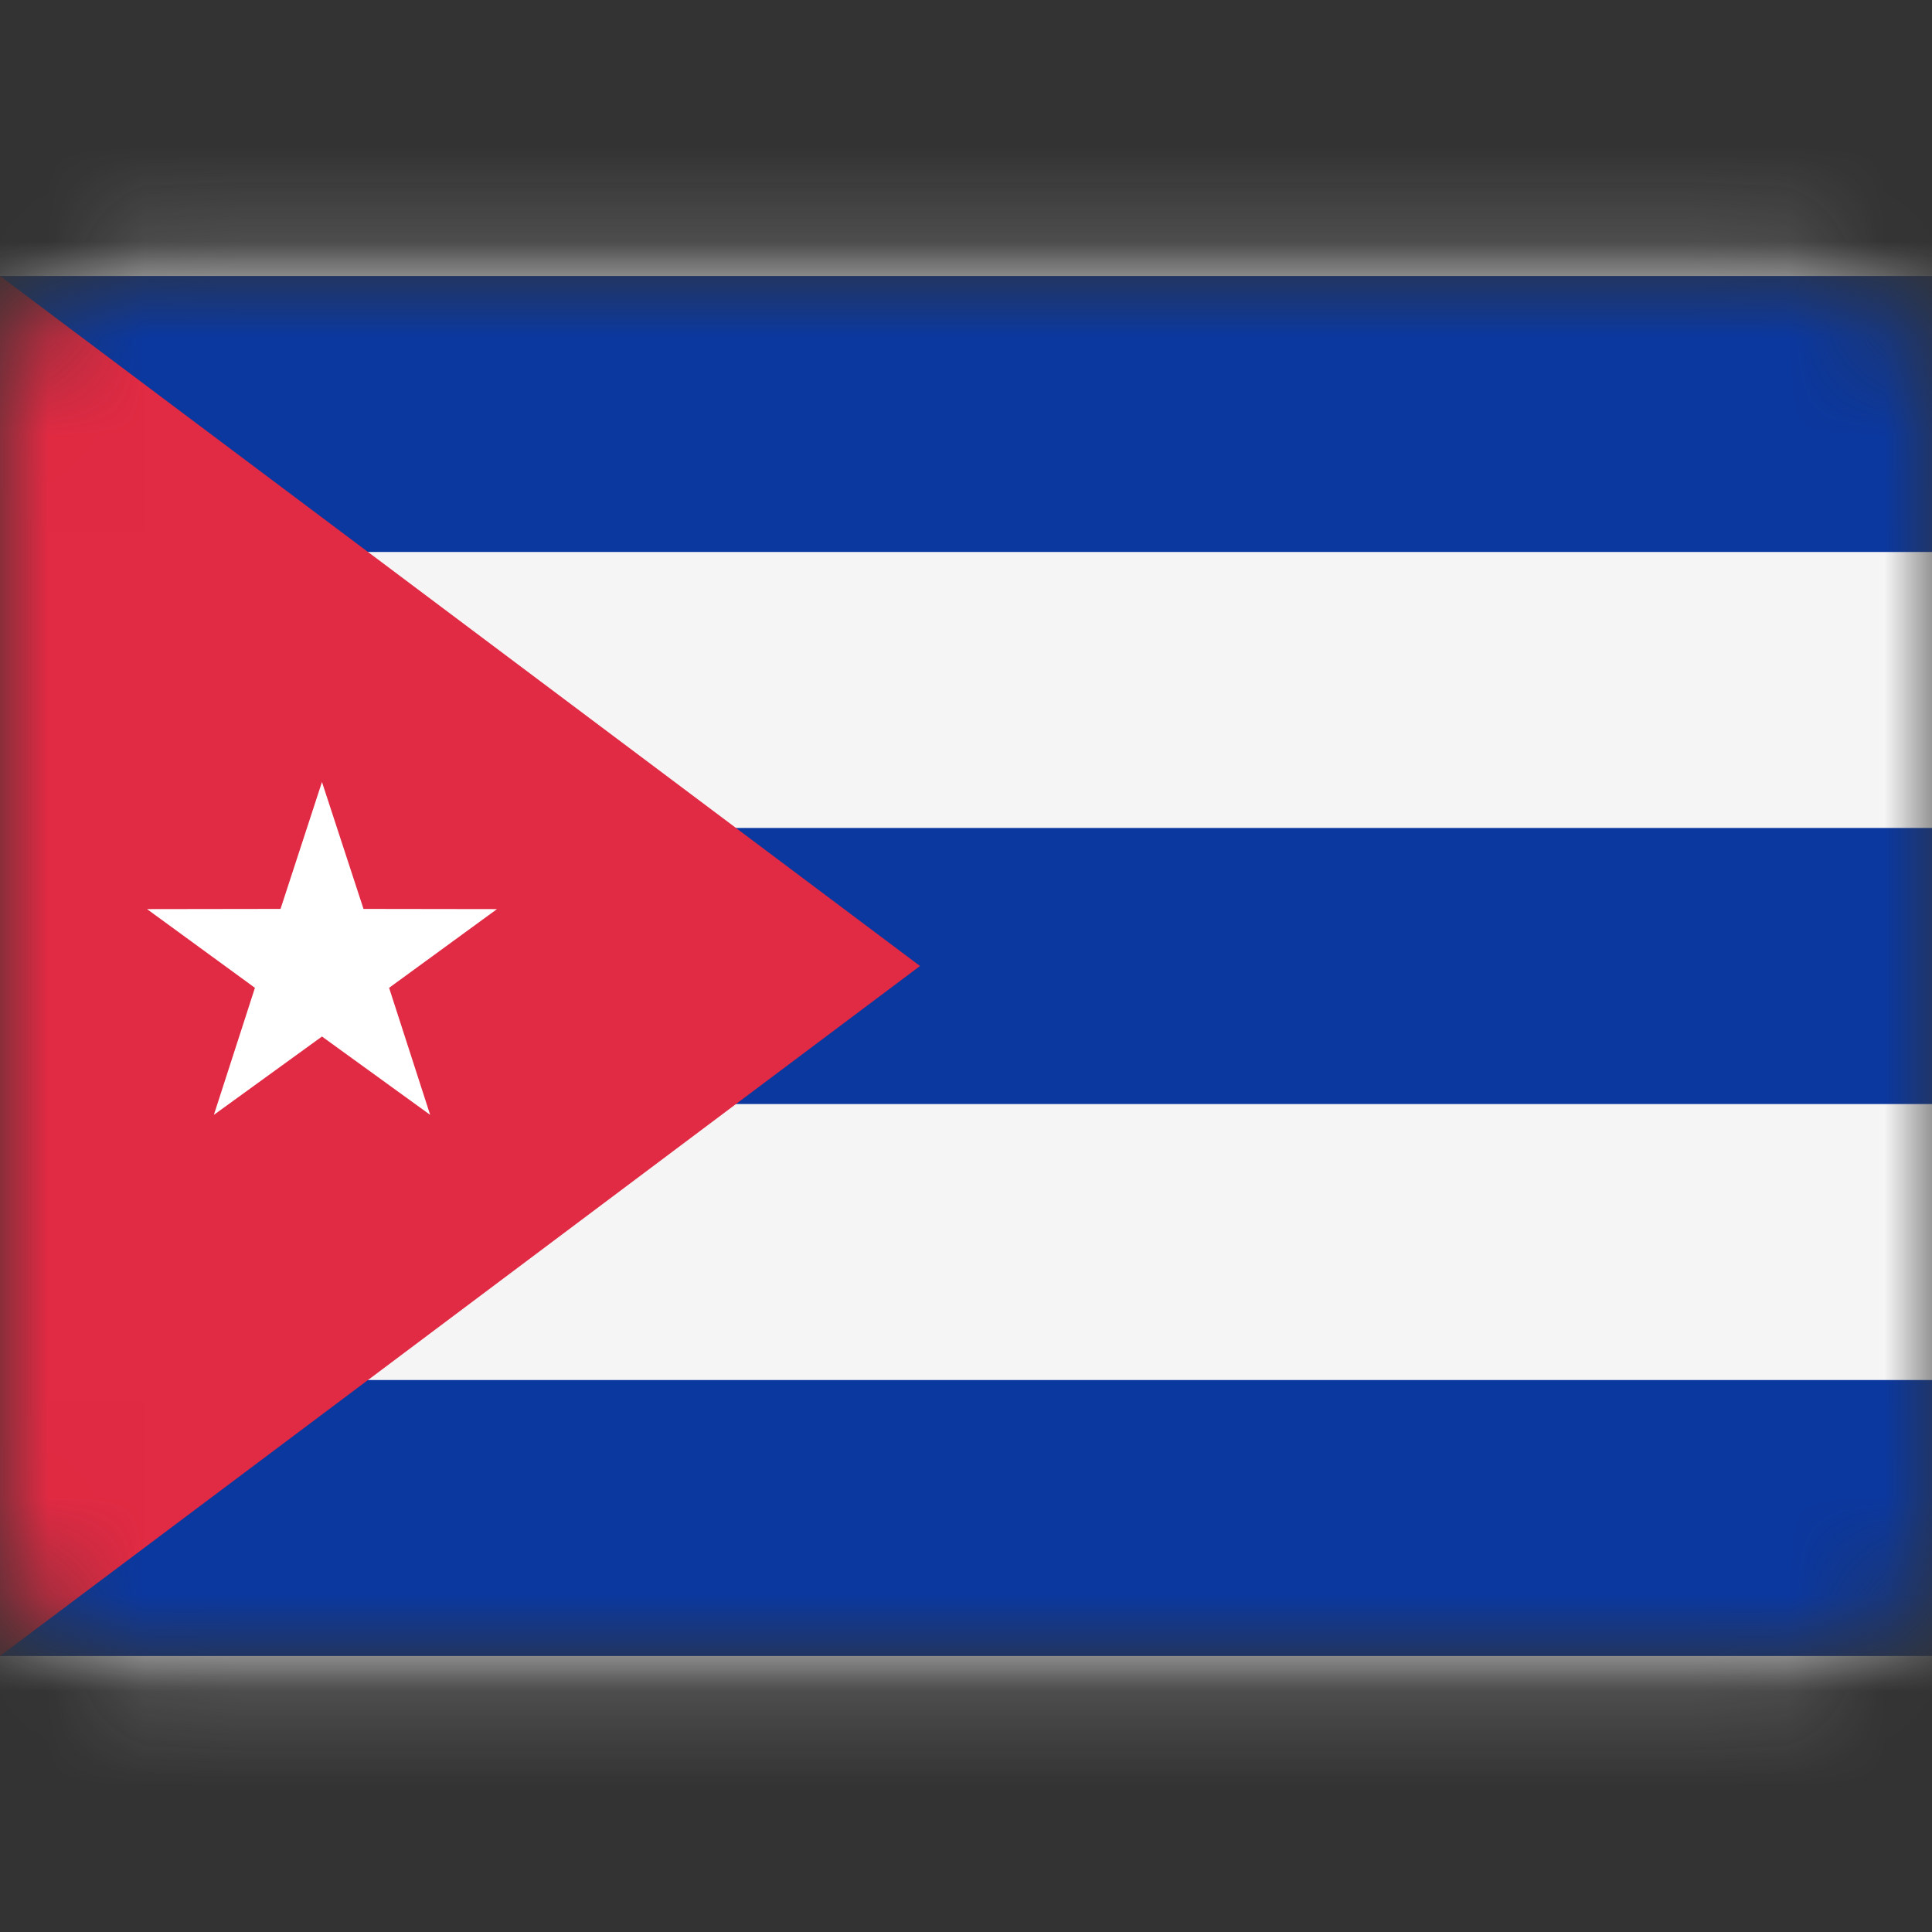 <svg width="20" height="20" viewBox="0 0 20 20" fill="none" xmlns="http://www.w3.org/2000/svg">
<rect x="0" y="0" width="20" height="20" fill="#333333" stroke="none"/>
<g clip-path="url(#clip0_2616_193)">
<mask id="mask0_2616_193" style="mask-type:luminance" maskUnits="userSpaceOnUse" x="0" y="2" width="20" height="16">
<path d="M18.571 2.857H1.429C0.64 2.857 0 3.497 0 4.286V15.714C0 16.503 0.64 17.143 1.429 17.143H18.571C19.36 17.143 20 16.503 20 15.714V4.286C20 3.497 19.36 2.857 18.571 2.857Z" fill="white"/>
</mask>
<g mask="url(#mask0_2616_193)">
<path d="M18.571 3.036H1.428C0.738 3.036 0.178 3.595 0.178 4.286V15.714C0.178 16.405 0.738 16.964 1.428 16.964H18.571C19.262 16.964 19.821 16.405 19.821 15.714V4.286C19.821 3.595 19.262 3.036 18.571 3.036Z" fill="white" stroke="#F5F5F5" stroke-width="14.286"/>
<mask id="mask1_2616_193" style="mask-type:alpha" maskUnits="userSpaceOnUse" x="-7" y="-5" width="34" height="30">
<path d="M18.571 3.036H1.428C0.738 3.036 0.178 3.595 0.178 4.286V15.714C0.178 16.405 0.738 16.964 1.428 16.964H18.571C19.262 16.964 19.821 16.405 19.821 15.714V4.286C19.821 3.595 19.262 3.036 18.571 3.036Z" fill="white" stroke="white" stroke-width="14.286"/>
</mask>
<g mask="url(#mask1_2616_193)">
<path fill-rule="evenodd" clip-rule="evenodd" d="M0 5.714H20V2.857H0V5.714Z" fill="#0B389F"/>
<path fill-rule="evenodd" clip-rule="evenodd" d="M0 11.429H20V8.571H0V11.429Z" fill="#0B389F"/>
<path fill-rule="evenodd" clip-rule="evenodd" d="M0 17.143H20V14.286H0V17.143Z" fill="#0B389F"/>
<path fill-rule="evenodd" clip-rule="evenodd" d="M0 2.857L9.524 10L0 17.143V2.857Z" fill="#E12A43"/>
<path fill-rule="evenodd" clip-rule="evenodd" d="M3.333 10.73L2.214 11.541L2.639 10.226L1.522 9.411L2.904 9.409L3.333 8.095L3.763 9.409L5.145 9.411L4.028 10.226L4.453 11.541L3.333 10.73Z" fill="white"/>
</g>
</g>
</g>
<defs>
<clipPath id="clip0_2616_193">
<rect width="20" height="20" fill="white"/>
</clipPath>
</defs>
</svg>

